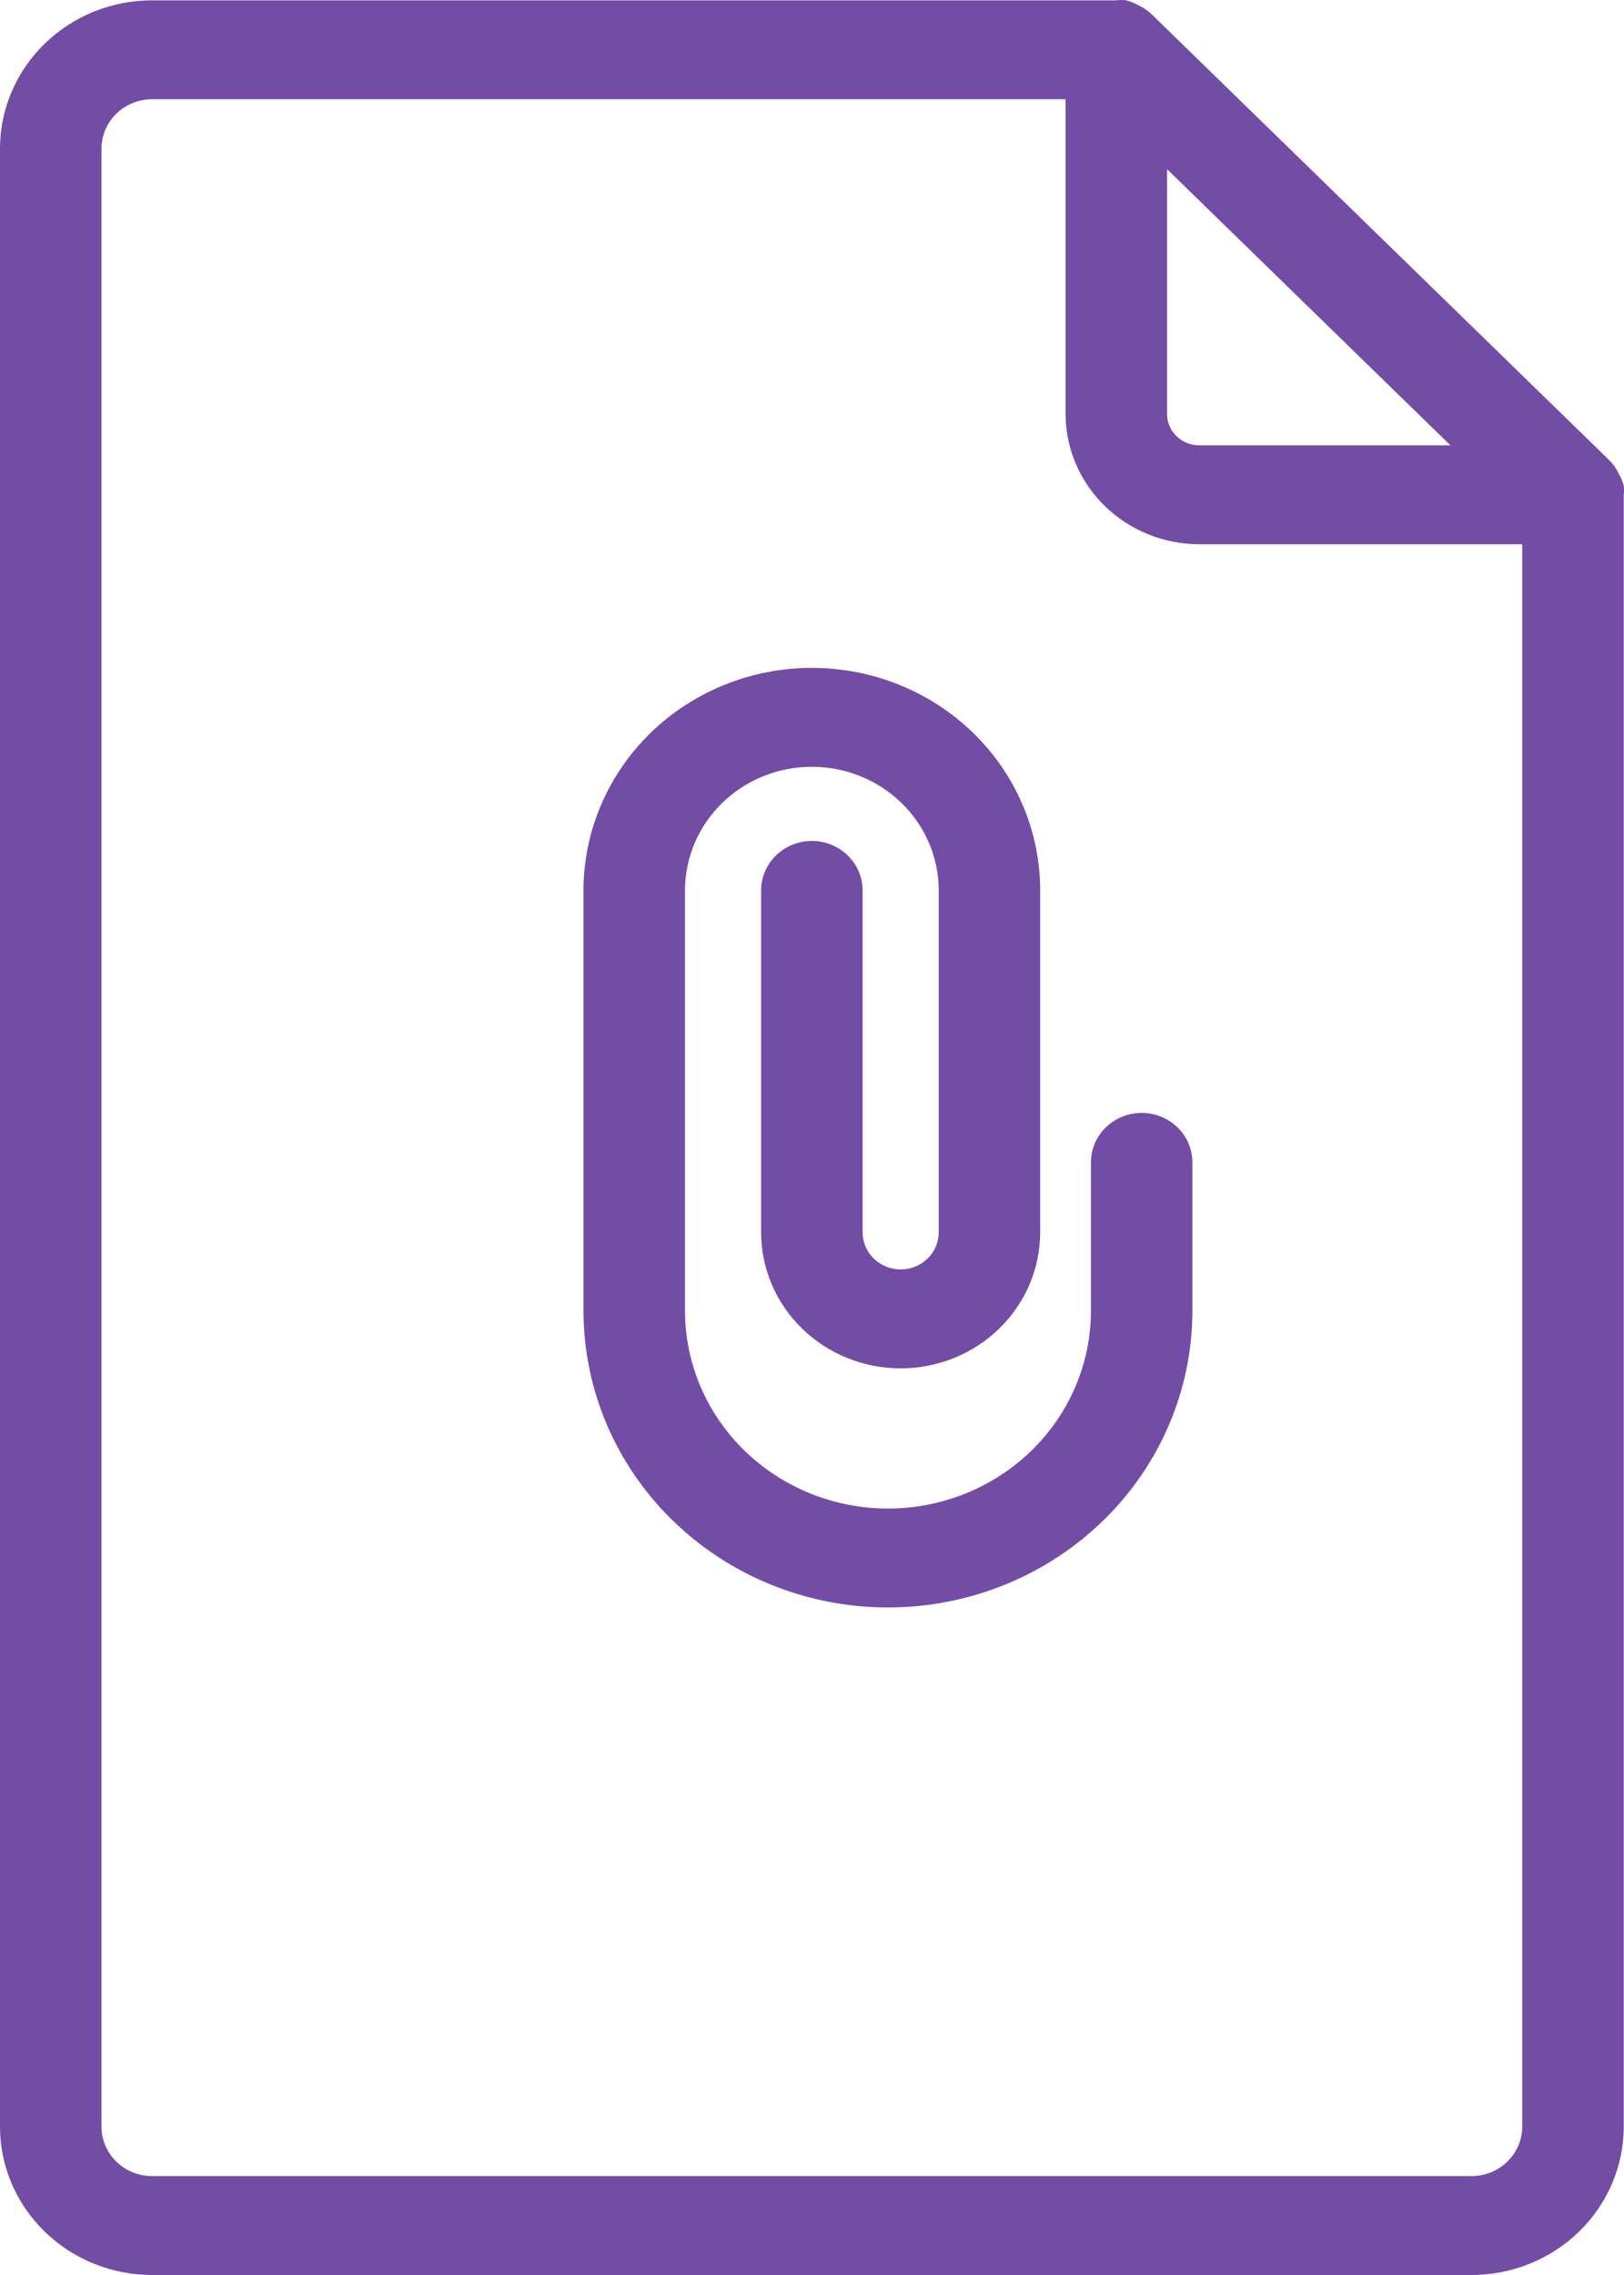 <svg width="30" height="42" viewBox="0 0 30 42" fill="none" xmlns="http://www.w3.org/2000/svg">
<path d="M29.896 8.733L29.868 8.679C29.828 8.608 29.777 8.543 29.718 8.487L21.282 0.271C21.225 0.215 21.16 0.167 21.09 0.129L21.038 0.102C20.965 0.059 20.887 0.027 20.804 0.006C20.743 -0.002 20.682 -0.002 20.621 0.006H2.812C2.066 0.006 1.351 0.294 0.824 0.808C0.296 1.322 0 2.018 0 2.745V39.261C0 39.988 0.296 40.684 0.824 41.198C1.351 41.712 2.066 42 2.812 42H27.183C27.928 42 28.644 41.712 29.171 41.198C29.698 40.684 29.995 39.988 29.995 39.261V9.135C30.002 9.079 30.002 9.022 29.995 8.966C29.974 8.884 29.941 8.806 29.896 8.733ZM21.559 3.123L26.794 8.222H22.154C21.996 8.222 21.845 8.161 21.733 8.052C21.621 7.944 21.559 7.796 21.559 7.642V3.123ZM27.183 40.174H2.812C2.563 40.174 2.325 40.078 2.149 39.907C1.973 39.736 1.875 39.503 1.875 39.261V2.745C1.875 2.502 1.973 2.27 2.149 2.099C2.325 1.928 2.563 1.832 2.812 1.832H19.684V7.642C19.685 8.28 19.946 8.891 20.409 9.342C20.872 9.793 21.499 10.047 22.154 10.048H28.12V39.261C28.12 39.503 28.021 39.736 27.845 39.907C27.67 40.078 27.431 40.174 27.183 40.174Z" fill="#734CA5"/>
<path d="M21.09 20.546C20.841 20.546 20.603 20.643 20.427 20.814C20.251 20.985 20.153 21.217 20.153 21.459V24.198C20.153 25.167 19.758 26.095 19.055 26.78C18.351 27.465 17.398 27.85 16.403 27.85C15.409 27.85 14.455 27.465 13.752 26.78C13.049 26.095 12.654 25.167 12.654 24.198V16.438C12.654 15.833 12.901 15.252 13.34 14.825C13.78 14.396 14.376 14.156 14.997 14.156C15.619 14.156 16.215 14.396 16.654 14.825C17.094 15.252 17.341 15.833 17.341 16.438V22.751C17.341 22.933 17.267 23.107 17.135 23.235C17.003 23.364 16.824 23.436 16.638 23.436C16.451 23.436 16.272 23.364 16.141 23.235C16.009 23.107 15.935 22.933 15.935 22.751V16.438C15.935 16.196 15.836 15.964 15.66 15.793C15.484 15.622 15.246 15.525 14.997 15.525C14.749 15.525 14.51 15.622 14.335 15.793C14.159 15.964 14.06 16.196 14.06 16.438V22.751C14.06 23.417 14.332 24.055 14.815 24.526C15.298 24.997 15.954 25.262 16.638 25.262C17.321 25.262 17.977 24.997 18.46 24.526C18.944 24.055 19.215 23.417 19.215 22.751V16.438C19.215 15.349 18.771 14.304 17.98 13.533C17.189 12.763 16.116 12.33 14.997 12.33C13.879 12.33 12.806 12.763 12.015 13.533C11.224 14.304 10.779 15.349 10.779 16.438V24.198C10.779 25.651 11.372 27.044 12.427 28.071C13.481 29.099 14.912 29.676 16.403 29.676C17.895 29.676 19.325 29.099 20.38 28.071C21.435 27.044 22.027 25.651 22.027 24.198V21.459C22.027 21.217 21.929 20.985 21.753 20.814C21.577 20.643 21.339 20.546 21.09 20.546Z" fill="#734CA5"/>
</svg>
